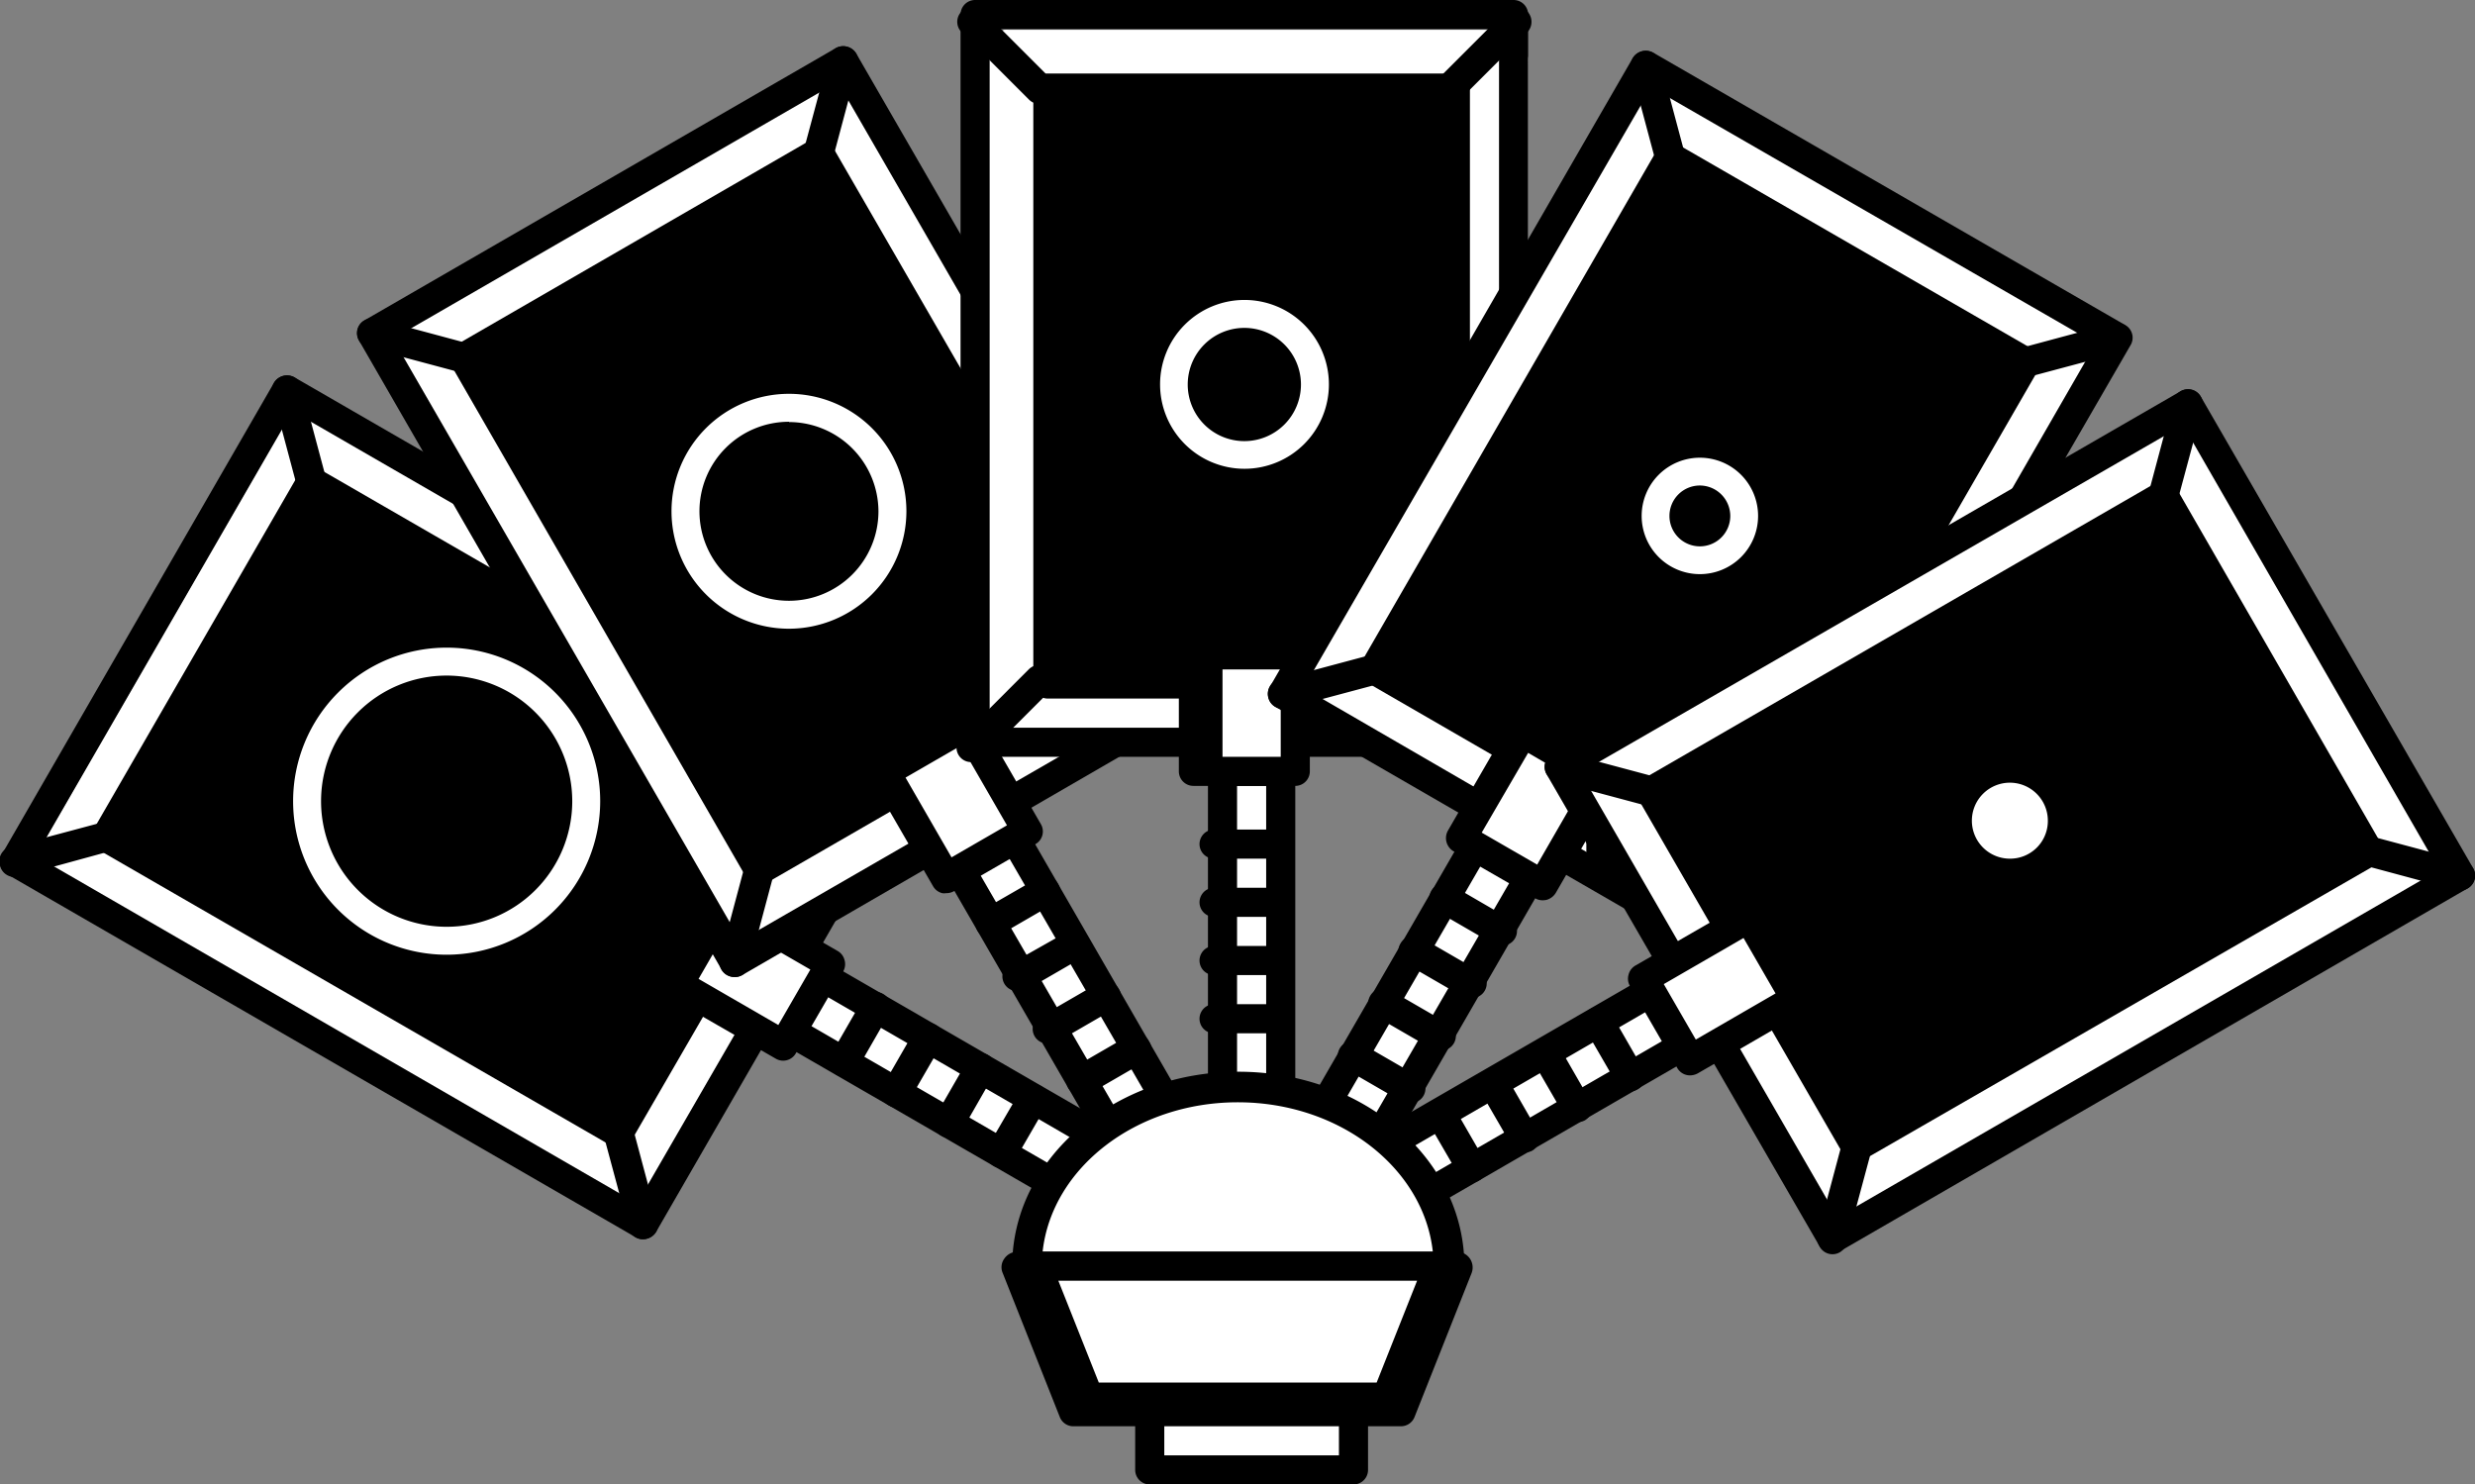 <svg xmlns="http://www.w3.org/2000/svg" viewBox="0 0 170.06 102"><rect x="0" y="0" width="170.06" height="102" fill="#808080" stroke="none"/><defs><style>.cls-1{fill:#fff}</style></defs><g id="Layer_2" data-name="Layer 2"><g id="artwork"><path class="cls-1" d="M54.87 71.29L72.54 81.4l-1.43 5.06 3.62 9.76 4.27.28v4.5h13.65l.62-4.55 2.74-.28 3.7-9.45L98.62 82l17.08-10.16-2.21-3.87-18.07 9.96 9.7-17.36-4.25-2.69-9.3 17.3-3.57-.79.33-20.39h-4.68l-.46 21h-3.05l-9.76-17.58-3.57 2.91 9.47 16.73-1.57.26-17.14-9.86-2.7 3.83z"/><path d="M88 78h-4a1 1 0 0 1-1-1V53a1 1 0 0 1 1-1h4a1 1 0 0 1 1 1v24a1 1 0 0 1-1 1zm-3-2h2V54h-2z"/><path d="M87.59 59h-4.17a1 1 0 0 1 0-2h4.17a1 1 0 0 1 0 2zM87.59 63h-4.17a1 1 0 0 1 0-2h4.17a1 1 0 0 1 0 2zM87.59 67h-4.17a1 1 0 0 1 0-2h4.17a1 1 0 0 1 0 2zM87.59 71h-4.17a1 1 0 0 1 0-2h4.17a1 1 0 0 1 0 2zM93 102H79a1 1 0 0 1-1-1v-6a1 1 0 0 1 1-1h14a1 1 0 0 1 1 1v6a1 1 0 0 1-1 1zm-13-2h12v-3H80zM77.43 80.69a1 1 0 0 1-.9-.52l-12-20.77a1 1 0 0 1 .39-1.4l3.75-2.17a1 1 0 0 1 1.42.38L82.08 77a1 1 0 0 1-.38 1.42L78 80.55a1 1 0 0 1-.57.14zM66.86 59.26l11 19 2-1.13-11-19z"/><path d="M68.05 64.45a1 1 0 0 1-.9-.52 1.05 1.05 0 0 1 .38-1.42l3.75-2.16a1 1 0 0 1 1.42.38 1 1 0 0 1-.38 1.41l-3.75 2.17a1.07 1.07 0 0 1-.52.14zM70.14 68.06a1 1 0 0 1-.52-1.94L73.37 64a1 1 0 1 1 1 1.79l-3.75 2.17a1.06 1.06 0 0 1-.48.1zM72.22 71.67a1 1 0 0 1-.52-1.94l3.75-2.17a1.05 1.05 0 0 1 1.42.38 1 1 0 0 1-.38 1.42l-3.75 2.17a1.07 1.07 0 0 1-.52.14zM74.3 75.28a1.07 1.07 0 0 1-.9-.52 1.05 1.05 0 0 1 .38-1.42l3.75-2.17a1 1 0 0 1 1.42.38 1 1 0 0 1-.38 1.45l-3.75 2.17a1.07 1.07 0 0 1-.52.11zM74.23 83.4a1.07 1.07 0 0 1-.52-.14l-20.77-12a1.05 1.05 0 0 1-.38-1.42l2.17-3.75a1 1 0 0 1 .63-.49 1 1 0 0 1 .79.11l20.76 12a1 1 0 0 1 .49.63 1 1 0 0 1-.11.79l-2.16 3.75a1 1 0 0 1-.9.52zM54.88 70l19 11L75 79 56 68z"/><path d="M58 74a1.06 1.06 0 0 1-.51-.14 1 1 0 0 1-.38-1.42l2.16-3.75a1 1 0 1 1 1.8 1l-2.19 3.81a1 1 0 0 1-.88.5zM61.59 76.1a1 1 0 0 1-.51-.14 1 1 0 0 1-.38-1.42l2.16-3.75a1.05 1.05 0 0 1 1.42-.38 1 1 0 0 1 .38 1.42l-2.17 3.75a1 1 0 0 1-.9.52zM65.2 78.19a1.06 1.06 0 0 1-.51-.14 1 1 0 0 1-.38-1.42l2.16-3.75a1 1 0 1 1 1.8 1l-2.17 3.79a1 1 0 0 1-.9.52zM68.81 80.27a1.06 1.06 0 0 1-.51-.14 1 1 0 0 1-.38-1.42L70.08 75a1 1 0 1 1 1.8 1l-2.17 3.75a1 1 0 0 1-.9.52zM93.6 81.17a1.07 1.07 0 0 1-.52-.14l-3.75-2.16a1 1 0 0 1-.33-1.42l12-20.77a1 1 0 0 1 1.42-.38l3.75 2.16a1.05 1.05 0 0 1 .38 1.42l-12 20.77a1 1 0 0 1-.63.48.75.75 0 0 1-.32.04zm-2.34-3.58l2 1.12 11-19-2-1.12z"/><path d="M103 64.93a1.06 1.06 0 0 1-.51-.14l-3.75-2.17a1 1 0 0 1 1-1.8l3.75 2.18a1 1 0 0 1-.52 1.94zM100.89 68.54a1.07 1.07 0 0 1-.52-.14l-3.75-2.17a1 1 0 0 1-.38-1.42 1.05 1.05 0 0 1 1.42-.38l3.75 2.17a1 1 0 0 1-.52 1.94zM98.8 72.15a1.06 1.06 0 0 1-.51-.14l-3.75-2.17a1 1 0 0 1 1-1.8l3.75 2.17a1 1 0 0 1-.52 1.94zM96.72 75.76a1.1 1.1 0 0 1-.52-.14l-3.75-2.17a1 1 0 1 1 1-1.8l3.75 2.17a1 1 0 0 1-.52 1.94zM95.71 84.39a1 1 0 0 1-.9-.52l-2.16-3.75a1 1 0 0 1-.11-.79 1.06 1.06 0 0 1 .46-.63l20.77-12a1 1 0 0 1 .78-.1 1 1 0 0 1 .63.48l2.17 3.75a1.05 1.05 0 0 1-.38 1.42l-20.77 12a1.07 1.07 0 0 1-.49.14zM95 80l1.13 2 19-11-1.13-2z"/><path d="M112 75a1 1 0 0 1-.9-.52l-2.17-3.75a1 1 0 0 1 .38-1.42 1.05 1.05 0 0 1 1.42.38l2.16 3.75a1 1 0 0 1-.38 1.42 1 1 0 0 1-.51.14zM108.35 77.1a1 1 0 0 1-.9-.52l-2.17-3.75a1 1 0 0 1 1.8-1l2.16 3.75a1 1 0 0 1-.38 1.42 1.06 1.06 0 0 1-.51.1zM104.74 79.18a1 1 0 0 1-.9-.52l-2.17-3.75a1 1 0 0 1 1.8-1l2.16 3.75a1 1 0 0 1-.38 1.42 1.06 1.06 0 0 1-.51.1zM101.13 81.26a1 1 0 0 1-.9-.52L98.06 77a1 1 0 0 1 1.8-1l2.14 3.71a1 1 0 0 1-.38 1.41 1 1 0 0 1-.49.14z"/><path class="cls-1" d="M44.53 81.5a2.43 2.43 0 0 1-.2.25 1.37 1.37 0 0 1-.17.17l-.16.18-.23.14-.17.11a2.61 2.61 0 0 1-.91.24h-.19a1.59 1.59 0 0 1-.27 0h-.22l-.23-.06a1.87 1.87 0 0 1-.27-.12l-.16-.08L4.06 60.75a2 2 0 0 1-.38-.27l-.16-.15a1.4 1.4 0 0 1-.16-.2 1.33 1.33 0 0 1-.14-.19 2 2 0 0 1-.11-.2 2 2 0 0 1-.11-.26l-.06-.25a2 2 0 0 1 0-.34v-.22a1 1 0 0 1 0-.24 1.87 1.87 0 0 1 0-.25 1.91 1.91 0 0 0 .06-.26 1.78 1.78 0 0 1 .12-.29l16.26-28.18a2.27 2.27 0 0 1 .18-.25l.18-.17a.86.86 0 0 1 .17-.15l.22-.15a1.4 1.4 0 0 1 .17-.09 2.42 2.42 0 0 1 .91-.25h.67l.24.06.27.11.16.09 37.3 21.54a1.74 1.74 0 0 1 .38.27 1.21 1.21 0 0 1 .16.16l.17.18.13.21.11.18c0 .09.08.18.11.27l.06.25v.34a.81.81 0 0 1 0 .22 1.93 1.93 0 0 1 0 .24c0 .09 0 .17-.05.25l-.06.21a3.3 3.3 0 0 1-.19.43z"/><path d="M63.77 52.26L45.09 84.63a1.05 1.05 0 0 1-1.42.38L.52 60.09a1 1 0 0 1-.38-1.41l18.68-32.37a1.05 1.05 0 0 1 1.42-.38l43.15 24.92a1 1 0 0 1 .38 1.41zm-20 30.43l17.68-30.57L20.1 28.25 2.46 58.81z"/><path d="M8.22 58a1 1 0 0 1-.63.48L1.31 60.2A1 1 0 0 1 0 59.46a1 1 0 0 1 .73-1.27l6.28-1.68a1 1 0 0 1 1.28.73 1.07 1.07 0 0 1-.07.76zM22.31 33.64a1 1 0 0 1-1.91-.25l-1.68-6.29a1 1 0 0 1 2-.54l1.68 6.29a1.08 1.08 0 0 1-.09.79zM63.77 52.26a1 1 0 0 1-.63.49l-6.28 1.68a1 1 0 1 1-.54-2l6.28-1.69a1 1 0 0 1 1.28.74 1.05 1.05 0 0 1-.11.78zM45.09 84.63a1.05 1.05 0 0 1-.63.48 1 1 0 0 1-1.27-.74l-1.69-6.28a1 1 0 0 1 2-.54l1.68 6.29a1.07 1.07 0 0 1-.09.79z"/><path transform="rotate(-60 31.956 55.47)" d="M17.87 35.16h28.17v40.62H17.87z"/><path d="M57.49 54L43.4 78.34a1 1 0 0 1-1.41.38L6.8 58.41A1.05 1.05 0 0 1 6.42 57l14.09-24.4a1 1 0 0 1 1.42-.38l35.18 20.31a1.05 1.05 0 0 1 .38 1.47zM42.12 76.41l13.05-22.6-33.38-19.28-13 22.6z"/><path class="cls-1" d="M30.69 65.6a10.55 10.55 0 1 1 10.55-10.55A10.56 10.56 0 0 1 30.69 65.6zm0-19.18a8.63 8.63 0 1 0 8.63 8.63 8.64 8.64 0 0 0-8.63-8.63z"/><path class="cls-1" transform="rotate(-60 51.8 66.938)" d="M48.57 62.74h6.48v8.4h-6.48z"/><path d="M53.82 72.88a1 1 0 0 1-.52-.14l-7.3-4.2a1 1 0 0 1-.49-.63 1 1 0 0 1 .11-.79l3.23-5.6a1 1 0 0 1 1.42-.38l7.28 4.2a1 1 0 0 1 .48.63 1 1 0 0 1-.1.79l-3.24 5.6a1 1 0 0 1-.87.52zM48 67.26l5.48 3.17 2.2-3.81-5.48-3.17z"/><path class="cls-1" d="M52 64.67l-.3.12a1.05 1.05 0 0 1-.24.06h-.7a2.34 2.34 0 0 1-.93-.25 1.4 1.4 0 0 1-.17-.09 1.94 1.94 0 0 1-.24-.16l-.17-.15-.17-.17-.18-.24-.1-.15-22-38.19a2.48 2.48 0 0 1-.2-.44l-.06-.22v-.25a2.09 2.09 0 0 1 0-.25.81.81 0 0 1 0-.22v-.3l.06-.25a1.83 1.83 0 0 1 .14-.32.72.72 0 0 1 .11-.19 1 1 0 0 1 .14-.21 1.12 1.12 0 0 1 .17-.2l.15-.16.26-.19L56.39 5.59c.1 0 .19-.09.29-.12l.32-.09h.7a2.56 2.56 0 0 1 .93.24l.16.1.24.15.16.15.19.18a1.62 1.62 0 0 1 .17.23l.11.16 22.02 38.14a3.49 3.49 0 0 1 .2.44 1.42 1.42 0 0 1 .05.22 1.23 1.23 0 0 1 0 .25 1.06 1.06 0 0 1 0 .25 1.61 1.61 0 0 1 0 .22v.3l-.07.25a2.15 2.15 0 0 1-.13.32l-.11.19a1.1 1.1 0 0 1-.14.21 1.63 1.63 0 0 1-.17.2l-.16.16a2.7 2.7 0 0 1-.39.27z"/><path d="M83.37 48.26L51 67a1.05 1.05 0 0 1-1.42-.38l-24.9-43.2a1 1 0 0 1 .38-1.42L57.42 3.31a1.05 1.05 0 0 1 1.42.38l24.91 43.15a1 1 0 0 1-.38 1.42zm-32.5 16.37L81.43 47 57.56 5.63 27 23.28z"/><path d="M32.38 25.48a1 1 0 0 1-.79.1l-6.28-1.68a1 1 0 0 1 .53-2l6.29 1.69a1 1 0 0 1 .73 1.27 1 1 0 0 1-.48.62zM56.77 11.4a1.05 1.05 0 0 1-.78.1 1 1 0 0 1-.74-1.27l1.69-6.29a1 1 0 0 1 2 .54l-1.68 6.29a1.11 1.11 0 0 1-.49.63zM83.37 48.26a1 1 0 0 1-.79.1l-6.28-1.68a1 1 0 1 1 .54-2l6.28 1.68a1 1 0 0 1 .73 1.27 1 1 0 0 1-.48.63zM51 67a1.07 1.07 0 0 1-.79.1 1 1 0 0 1-.73-1.27l1.68-6.29a1 1 0 0 1 2 .54l-1.68 6.29A1.05 1.05 0 0 1 51 67z"/><path transform="rotate(-30 54.208 35.125)" d="M40.13 14.82H68.3v40.62H40.13z"/><path d="M77.09 46.58l-24.4 14.08a1 1 0 0 1-1.42-.38L31 25.1a1 1 0 0 1 .38-1.42L55.74 9.6a1 1 0 0 1 1.41.38l20.32 35.18a1.05 1.05 0 0 1-.38 1.42zM52.55 58.34l22.6-13-19.28-33.43L33.28 25z"/><path class="cls-1" d="M54.21 43.2a8.07 8.07 0 1 1 8.07-8.07 8.08 8.08 0 0 1-8.07 8.07zm0-14.22a6.15 6.15 0 1 0 6.15 6.15A6.16 6.16 0 0 0 54.21 29z"/><path class="cls-1" transform="rotate(-30 65.724 55.07)" d="M62.49 50.87h6.48v8.4h-6.48z"/><path d="M65 61.37a.75.75 0 0 1-.26 0 1 1 0 0 1-.63-.48l-4.21-7.28a1.05 1.05 0 0 1 .38-1.42l5.61-3.23a1 1 0 0 1 .79-.11 1.06 1.06 0 0 1 .63.49l4.2 7.27a1 1 0 0 1-.36 1.39l-5.61 3.24a1.07 1.07 0 0 1-.54.13zm-2.78-7.94l3.16 5.48 3.81-2.2-3.16-5.48z"/><path class="cls-1" d="M99.54 87h-29c0-6.81 6.49-12.33 14.5-12.33s14.5 5.52 14.5 12.33z"/><path d="M99.55 88h-29a1 1 0 0 1-1-1c0-7.37 7-13.36 15.54-13.36s15.45 5.93 15.53 13.25a.49.49 0 0 1 0 .12 1 1 0 0 1-1.07.99zm-27.91-2h26.81c-.63-5.74-6.4-10.26-13.4-10.26S72.27 80.26 71.64 86z"/><path class="cls-1" d="M95.29 96H74.8l-3.57-9h27.63l-3.57 9z"/><path d="M96.28 98H73.81a1 1 0 0 1-1-.66l-3.91-9.86a1 1 0 0 1 .11-1 1.08 1.08 0 0 1 .89-.47h30.21a1.08 1.08 0 0 1 1 1.48l-3.91 9.86a1 1 0 0 1-.92.65zM75.5 95h19.09l2.78-7H72.72z"/><path class="cls-1" d="M69.33 51a1.75 1.75 0 0 1-.33 0l-.24-.06a1.11 1.11 0 0 1-.21-.08 1.15 1.15 0 0 1-.25-.12l-.18-.1a2.45 2.45 0 0 1-.68-.68l-.09-.17a2.59 2.59 0 0 1-.13-.25c0-.08 0-.15-.08-.22s0-.15-.06-.24 0-.22 0-.29V4.45a2.61 2.61 0 0 1 0-.48 1.8 1.8 0 0 1 .06-.22 1.83 1.83 0 0 1 .08-.25l.11-.22.11-.19.18-.24.19-.18.27-.21.2-.11.22-.11.25-.09.25-.1a1.75 1.75 0 0 1 .32 0h33.42a1.65 1.65 0 0 1 .32 0 1.83 1.83 0 0 1 .25.06 1.11 1.11 0 0 1 .21.08 1.48 1.48 0 0 1 .25.12 1 1 0 0 1 .17.1 2.45 2.45 0 0 1 .68.68 1 1 0 0 1 .1.17 2 2 0 0 1 .13.25c0 .07.05.14.07.21A1.82 1.82 0 0 1 105 4a1.89 1.89 0 0 1 0 .29 1.15 1.15 0 0 1 0 .19v44.1a2.59 2.59 0 0 1 0 .48l-.06.22a1.34 1.34 0 0 1-.09.24 1.63 1.63 0 0 1-.11.23c0 .05-.06.12-.1.18a2.35 2.35 0 0 1-.19.25l-.18.18-.28.22a1.18 1.18 0 0 1-.19.11l-.23.11-.24.09-.33.11a2.42 2.42 0 0 1-.47 0z"/><path d="M105 51a1 1 0 0 1-1 1H67a1 1 0 0 1-1-1V1a1 1 0 0 1 1-1h37a1 1 0 0 1 1 1zm-37-1h35V2H68z"/><path d="M71.42 7.14a1 1 0 0 1-.73-.31l-4.6-4.6a1 1 0 0 1 0-1.46 1 1 0 0 1 1.47 0l4.6 4.6a1 1 0 0 1-.74 1.77zM99.59 7.14a1 1 0 0 1-.73-.31 1 1 0 0 1 0-1.46l4.6-4.6a1 1 0 0 1 1.47 1.46l-4.6 4.6a1 1 0 0 1-.74.31zM104.19 52.36a1 1 0 0 1-.73-.3l-4.6-4.6a1 1 0 0 1 0-1.47 1.05 1.05 0 0 1 1.47 0l4.6 4.6a1.05 1.05 0 0 1 0 1.47 1.06 1.06 0 0 1-.74.3zM66.82 52.36a1 1 0 0 1-.73-1.77l4.6-4.6a1 1 0 0 1 1.47 1.47l-4.6 4.6a1.06 1.06 0 0 1-.74.3z"/><path d="M72 6h28v41H72z"/><path d="M100 48H72a1 1 0 0 1-1-1V6.05a1 1 0 0 1 1-1h28a1 1 0 0 1 1 1V47a1 1 0 0 1-1 1zm-27-2h26V7H73z"/><path class="cls-1" d="M85.51 32.21a5.8 5.8 0 1 1 5.8-5.8 5.8 5.8 0 0 1-5.8 5.8zm0-9.68a3.89 3.89 0 1 0 3.88 3.88 3.89 3.89 0 0 0-3.88-3.88zM83 45h6v8h-6z"/><path d="M89 54h-7a1 1 0 0 1-1-1v-8a1 1 0 0 1 1-1h7a1 1 0 0 1 1 1v8a1 1 0 0 1-1 1zm-5-2h4v-6h-4z"/><path class="cls-1" d="M90.33 48.24A2.48 2.48 0 0 1 90 48l-.17-.17c0-.05-.1-.11-.15-.18a1.7 1.7 0 0 1-.15-.22 1.62 1.62 0 0 1-.1-.18 2.47 2.47 0 0 1-.25-.92v-.19a1.8 1.8 0 0 1 0-.29 1.7 1.7 0 0 1 0-.22c0-.07 0-.15.07-.23a2.07 2.07 0 0 1 .11-.27 1.3 1.3 0 0 1 .08-.17l21.99-37.89a2.47 2.47 0 0 1 .28-.38 1.14 1.14 0 0 1 .15-.16 1.51 1.51 0 0 1 .2-.17l.2-.14.19-.11.27-.11.24-.06a2 2 0 0 1 .35 0h.72l.21.06a1.48 1.48 0 0 1 .29.12l28.63 16.53a2.43 2.43 0 0 1 .25.2 1.53 1.53 0 0 1 .18.18 1.38 1.38 0 0 1 .15.17 2.19 2.19 0 0 1 .15.22l.1.18a2.36 2.36 0 0 1 .24.92.6.6 0 0 1 0 .19 2.72 2.72 0 0 1 0 .28v.21a1.82 1.82 0 0 1-.07.25 2.07 2.07 0 0 1-.11.27c0 .05-.05.11-.09.17l-21.88 37.9a2.76 2.76 0 0 1-.28.39l-.16.16a1.54 1.54 0 0 1-.19.17l-.21.14-.18.1-.28.12-.25.06h-.35a.81.81 0 0 1-.22 0h-.51l-.21-.06a2.76 2.76 0 0 1-.43-.2z"/><path d="M120 67.27L87.65 48.58a1 1 0 0 1-.38-1.42L112.18 4a1.05 1.05 0 0 1 1.42-.38l32.4 18.7a1 1 0 0 1 .38 1.42l-24.95 43.15a1.05 1.05 0 0 1-1.43.38zm-30.43-20L120.15 65 144 23.6 113.46 6z"/><path d="M114.24 11.71a1 1 0 0 1-.48-.63l-1.68-6.28a1 1 0 1 1 2-.54l1.68 6.29a1 1 0 0 1-.73 1.27 1 1 0 0 1-.79-.11zM138.64 25.8a1 1 0 0 1 .25-1.9l6.28-1.69a1 1 0 0 1 .54 2l-6.29 1.68a1 1 0 0 1-.78-.09zM120 67.27a1.05 1.05 0 0 1-.48-.63l-1.69-6.29a1 1 0 0 1 2-.54l1.68 6.29a1 1 0 0 1-.73 1.27 1.07 1.07 0 0 1-.78-.1zM87.65 48.58a1 1 0 0 1-.49-.63 1 1 0 0 1 .74-1.27L94.18 45a1 1 0 0 1 .54 2l-6.29 1.68a1 1 0 0 1-.78-.1z"/><path transform="rotate(-60 116.803 35.451)" d="M96.49 21.36h40.63v28.17H96.49z"/><path d="M118.33 61l-24.4-14.1a1 1 0 0 1-.38-1.42l20.31-35.18a1 1 0 0 1 1.42-.38L139.68 24a1 1 0 0 1 .37 1.42L119.74 60.6a1 1 0 0 1-1.41.4zM95.87 45.62l22.59 13 19.28-33.38-22.6-13z"/><path class="cls-1" d="M116.8 39.45a4 4 0 1 1 4-4 4 4 0 0 1-4 4zm0-6.09a2.09 2.09 0 1 0 2.09 2.09 2.1 2.1 0 0 0-2.09-2.09z"/><path class="cls-1" transform="rotate(-60 105.291 55.57)" d="M101.09 52.33h8.4v6.48h-8.4z"/><path d="M106 61.86a1 1 0 0 1-.52-.14l-5.61-3.23a1.05 1.05 0 0 1-.38-1.42l4.21-7.28a1 1 0 0 1 .63-.48 1 1 0 0 1 .78.1l5.61 3.24a1 1 0 0 1 .38 1.42l-4.2 7.28a1.08 1.08 0 0 1-.63.48 1.24 1.24 0 0 1-.27.03zm-4.19-4.65l3.81 2.2 3.16-5.48-3.78-2.2z"/><path class="cls-1" d="M108.63 54.25l-.12-.3a1.12 1.12 0 0 1-.06-.23 1.55 1.55 0 0 1-.05-.23 2.44 2.44 0 0 1 0-.27.74.74 0 0 1 0-.21 2.46 2.46 0 0 1 .24-.92l.1-.17a1.94 1.94 0 0 1 .16-.24l.15-.17.17-.17.23-.18.16-.1 38.1-22a2.48 2.48 0 0 1 .44-.2l.22-.06.25-.05h.25a.81.81 0 0 1 .22 0 2.58 2.58 0 0 1 .29 0l.25.06a2.33 2.33 0 0 1 .37.19l.19.1.21.14.19.17.16.16a2.48 2.48 0 0 1 .19.26l16.63 28.77a1.78 1.78 0 0 1 .12.29 2.33 2.33 0 0 1 .07.25v.22a1.48 1.48 0 0 1 0 .27v.21a2.47 2.47 0 0 1-.25.92l-.1.17a1.14 1.14 0 0 1-.15.23l-.15.17a1.53 1.53 0 0 1-.18.18l-.23.18-.16.1-38.1 22a2.94 2.94 0 0 1-.44.2l-.22.06h-.25a1 1 0 0 1-.25 0h-.51l-.25-.07a1.79 1.79 0 0 1-.32-.13l-.2-.11-.21-.14-.19-.17-.16-.16a2.6 2.6 0 0 1-.27-.38z"/><path d="M125 85.59l-18.72-32.37a1 1 0 0 1 .39-1.42l43.15-24.91a1 1 0 0 1 1.41.38l18.69 32.36a1 1 0 0 1-.38 1.42L126.39 86a1.05 1.05 0 0 1-1.39-.41zm-16.4-32.51l17.65 30.57 41.35-23.88L150 29.21z"/><path d="M147.75 34.59a1 1 0 0 1-.1-.78l1.68-6.29a1 1 0 0 1 2 .54l-1.69 6.28a1 1 0 0 1-1.27.74 1.08 1.08 0 0 1-.62-.49zM161.84 59a1 1 0 0 1-.11-.79 1 1 0 0 1 1.27-.73l6.29 1.68a1 1 0 0 1-.54 2l-6.28-1.69a1 1 0 0 1-.63-.47zM125 85.59a1 1 0 0 1-.1-.79l1.68-6.29a1 1 0 0 1 1.27-.73 1.05 1.05 0 0 1 .74 1.27l-1.69 6.29a1 1 0 0 1-1.9.25zM106.29 53.22a1 1 0 0 1-.11-.78 1 1 0 0 1 1.27-.74l6.29 1.68a1 1 0 0 1-.54 2l-6.28-1.68a1 1 0 0 1-.63-.48z"/><path transform="rotate(-30 138.101 56.424)" d="M117.79 42.34h40.62v28.17h-40.62z"/><path d="M126.65 79.3l-14.08-24.39a1 1 0 0 1 .38-1.42l35.18-20.31a1 1 0 0 1 1.42.38L163.63 58a1 1 0 0 1-.38 1.42l-35.18 20.26a1 1 0 0 1-1.42-.38zm-11.76-24.53l13 22.59 33.39-19.27-13-22.6z"/><path class="cls-1" d="M139.75 56.43a1.65 1.65 0 1 1-1.65-1.65 1.65 1.65 0 0 1 1.65 1.65z"/><path class="cls-1" d="M138.1 59a2.61 2.61 0 1 1 2.61-2.6 2.59 2.59 0 0 1-2.61 2.6zm0-3.29a.69.69 0 1 0 .69.69.69.69 0 0 0-.69-.66z"/><path class="cls-1" transform="rotate(-30 118.174 67.945)" d="M113.96 64.7h8.4v6.47h-8.4z"/><path d="M116.14 73.89a1 1 0 0 1-.9-.52L112 67.76a1 1 0 0 1-.1-.79 1 1 0 0 1 .48-.63l7.28-4.2a1 1 0 0 1 1.42.38l3.24 5.61a1.06 1.06 0 0 1 .1.78 1 1 0 0 1-.48.63l-7.28 4.21a1.13 1.13 0 0 1-.52.14zm-1.82-6.27l2.2 3.81 5.48-3.17-2.2-3.81zM89 49h2v2h-2zM109 57h1v2h-1z"/></g></g></svg>